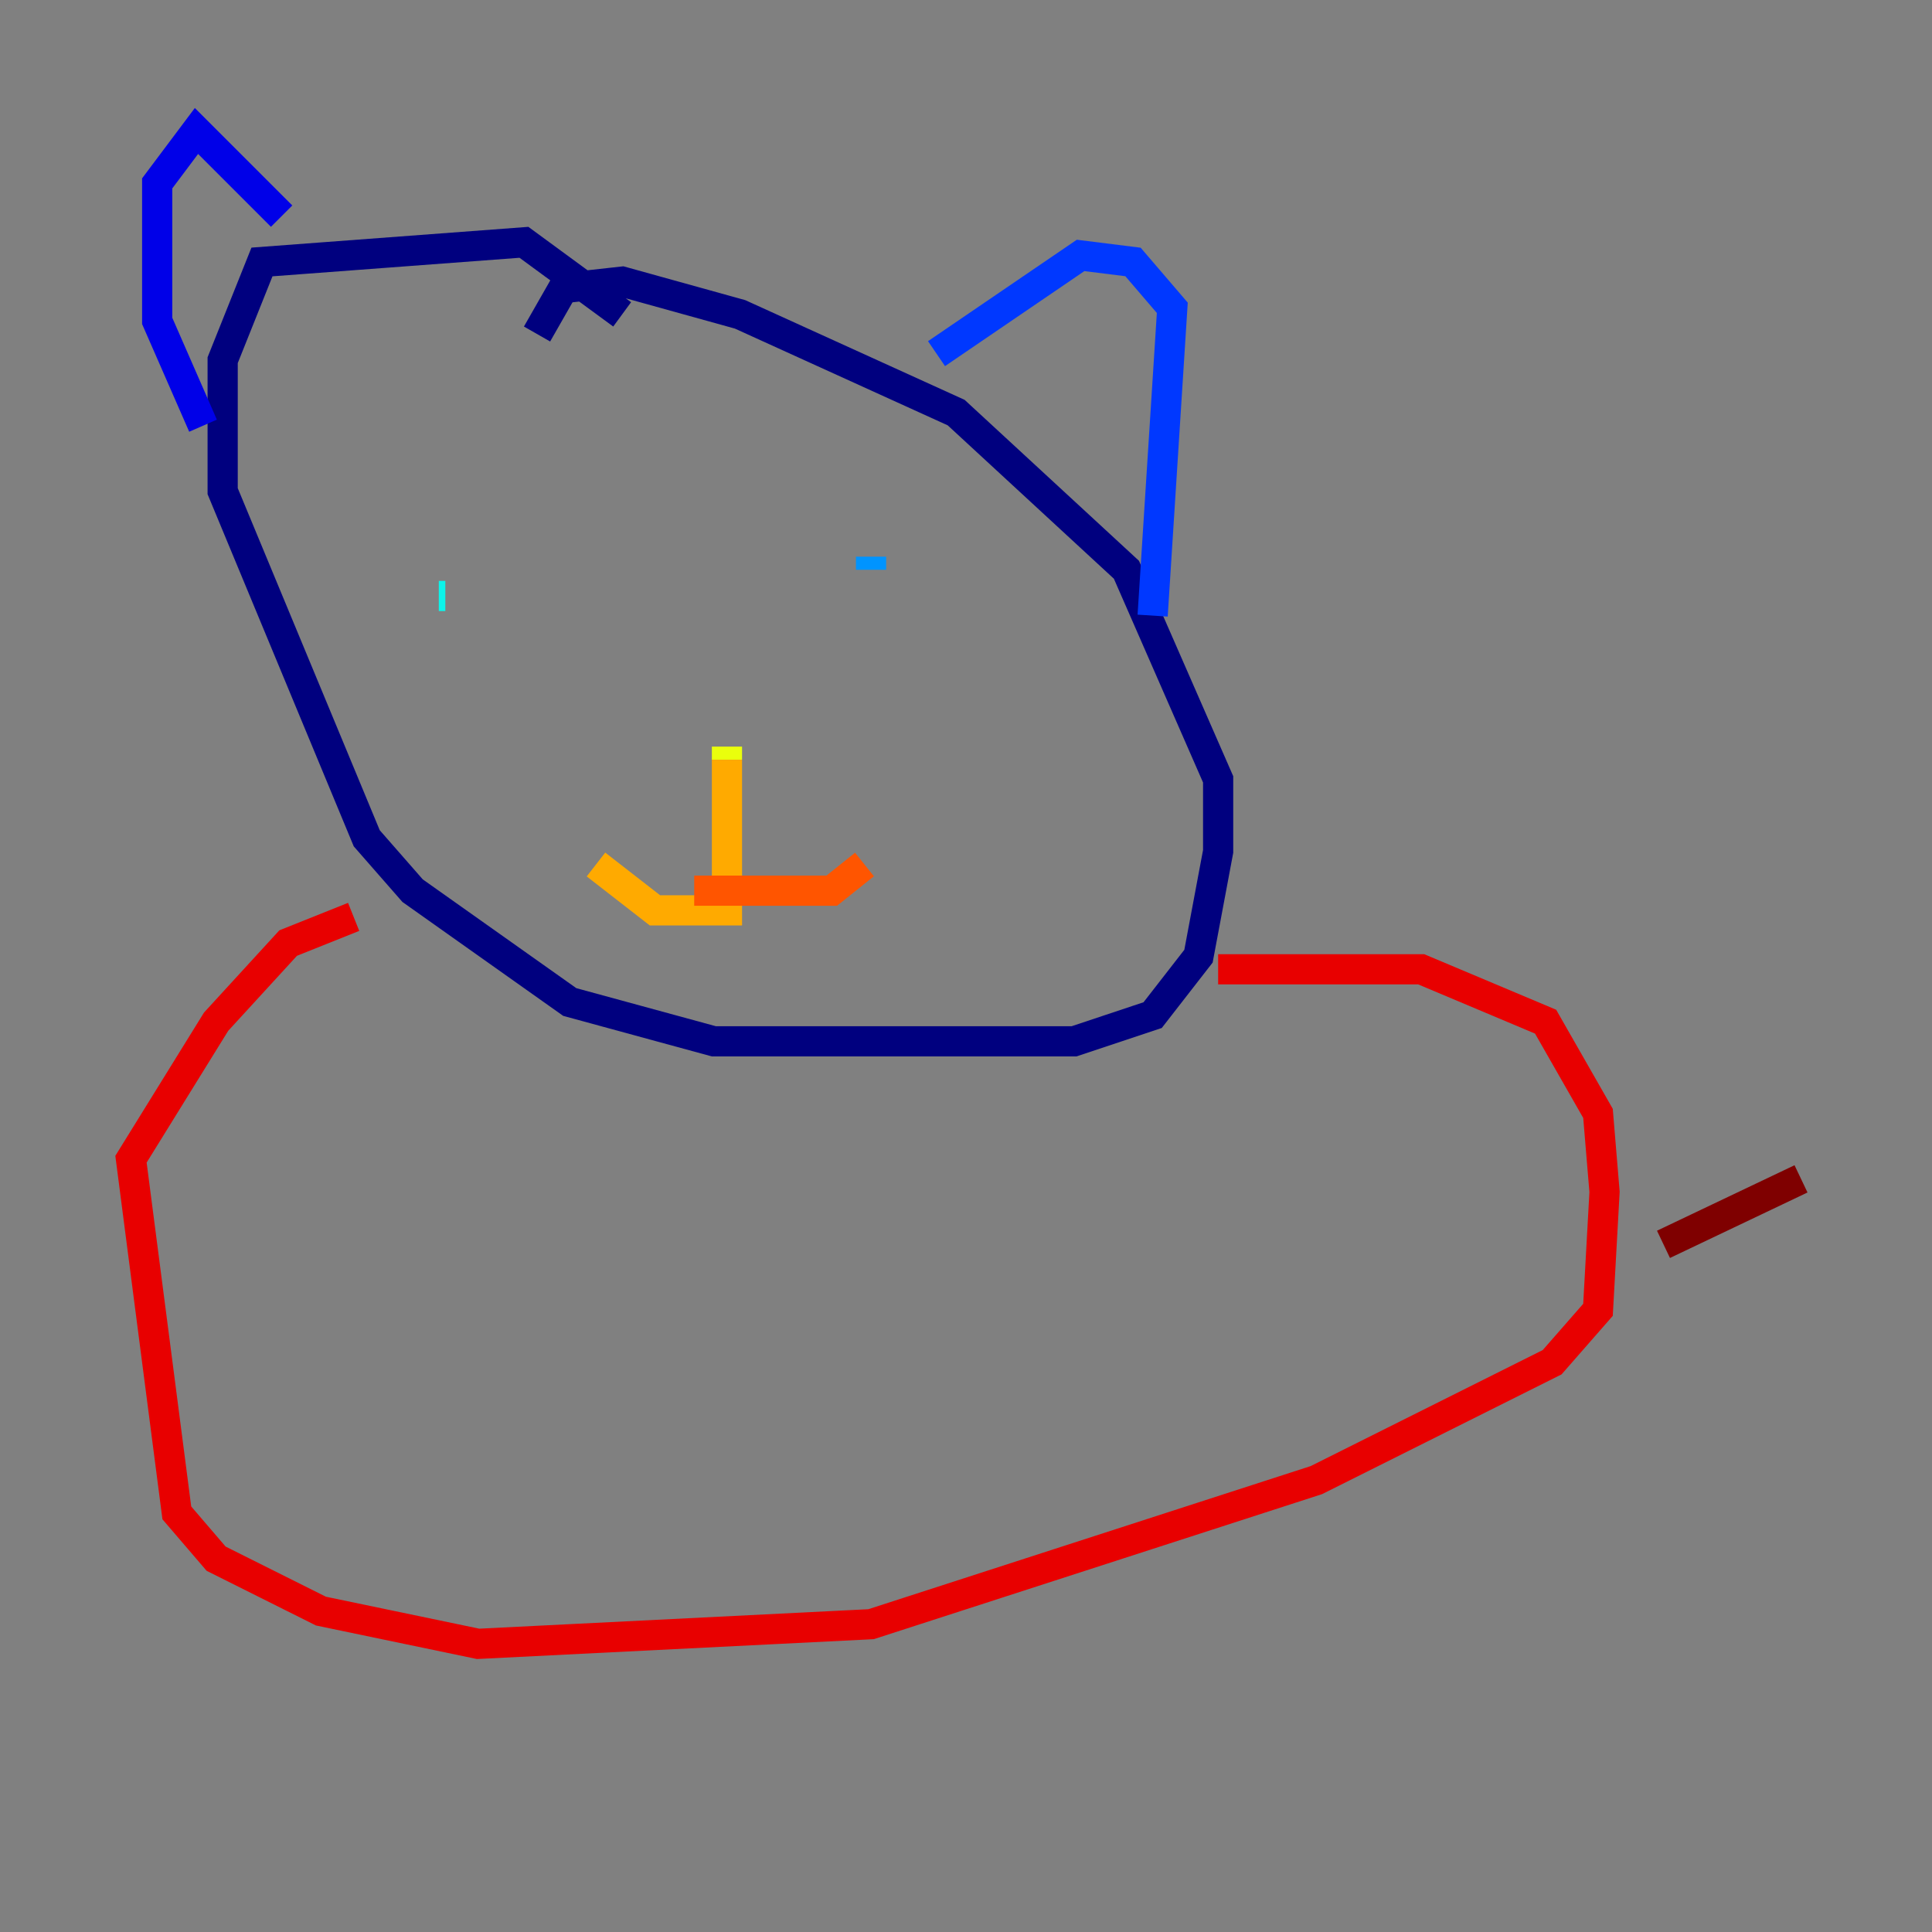 <?xml version="1.0" encoding="utf-8" ?>
<svg baseProfile="tiny" height="128" version="1.2" viewBox="0,0,128,128" width="128" xmlns="http://www.w3.org/2000/svg" xmlns:ev="http://www.w3.org/2001/xml-events" xmlns:xlink="http://www.w3.org/1999/xlink"><rect x="0" y="0" width="128" height="128" fill="#808080" stroke="none"/><defs /><polyline fill="none" points="35.58,22.129 37.315,19.091 41.22,18.658 49.031,20.827 63.349,27.336 74.63,37.749 80.705,51.634 80.705,56.407 79.403,63.349 76.366,67.254 71.159,68.99 47.295,68.99 37.749,66.386 27.336,59.01 24.298,55.539 14.752,32.542 14.752,23.864 17.356,17.356 34.712,16.054 41.22,20.827" stroke="#00007f" stroke-width="2" /><polyline fill="none" points="18.658,14.319 13.017,8.678 10.414,12.149 10.414,21.261 13.451,28.203" stroke="#0000e8" stroke-width="2" /><polyline fill="none" points="62.047,23.43 71.593,16.922 75.064,17.356 77.668,20.393 76.366,40.786" stroke="#0038ff" stroke-width="2" /><polyline fill="none" points="57.709,37.749 57.709,36.881" stroke="#0094ff" stroke-width="2" /><polyline fill="none" points="29.071,39.485 29.505,39.485" stroke="#0cf4ea" stroke-width="2" /><polyline fill="none" points="49.898,51.634 49.898,51.634" stroke="#56ffa0" stroke-width="2" /><polyline fill="none" points="48.163,51.2 48.163,51.2" stroke="#a0ff56" stroke-width="2" /><polyline fill="none" points="48.163,49.464 48.163,50.332" stroke="#eaff0c" stroke-width="2" /><polyline fill="none" points="48.163,50.332 48.163,60.312 43.39,60.312 39.485,57.275" stroke="#ffaa00" stroke-width="2" /><polyline fill="none" points="45.993,59.01 55.105,59.01 57.275,57.275" stroke="#ff5500" stroke-width="2" /><polyline fill="none" points="80.705,64.217 94.156,64.217 102.4,67.688 105.871,73.763 106.305,78.969 105.871,86.78 102.834,90.251 87.214,98.061 57.709,107.607 31.675,108.909 21.261,106.739 14.319,103.268 11.715,100.231 8.678,76.8 14.319,67.688 19.091,62.481 23.43,60.746" stroke="#e80000" stroke-width="2" /><polyline fill="none" points="119.322,78.102 110.21,82.441" stroke="#7f0000" stroke-width="2" /></svg>
